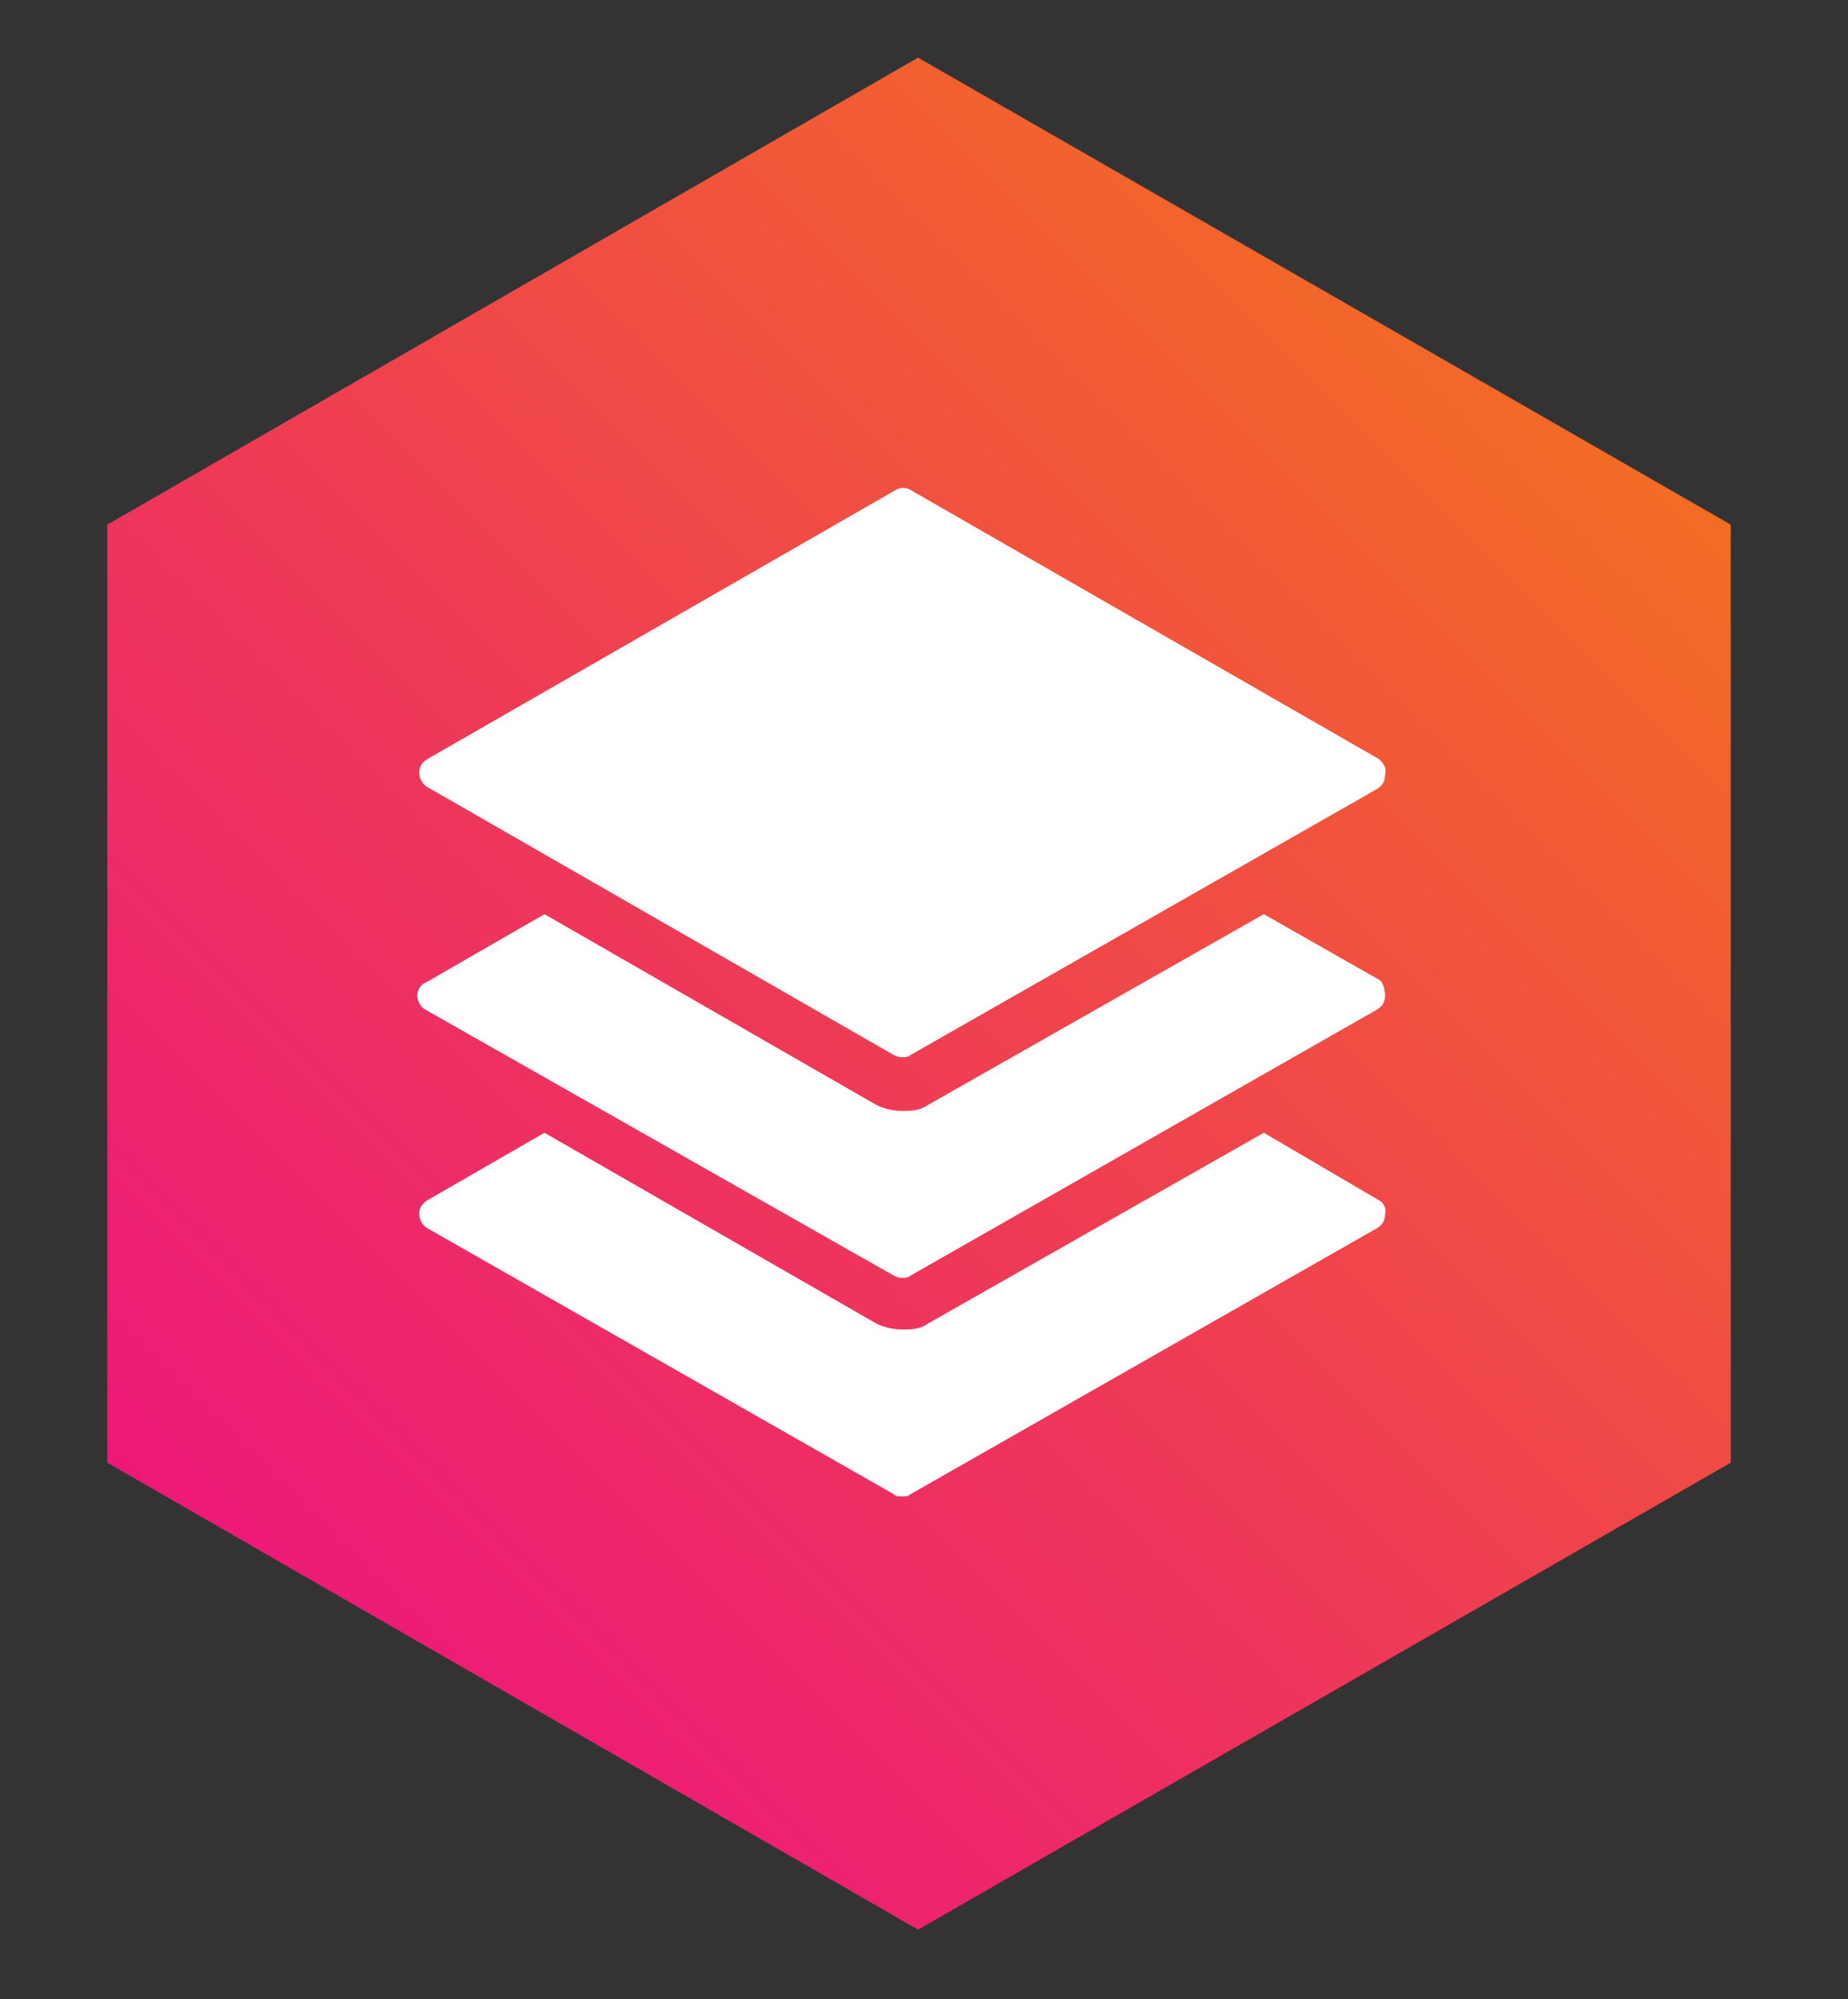 <?xml version="1.0" encoding="utf-8"?>
<!-- Generator: Adobe Illustrator 22.0.1, SVG Export Plug-In . SVG Version: 6.00 Build 0)  -->
<!DOCTYPE svg PUBLIC "-//W3C//DTD SVG 1.1//EN" "http://www.w3.org/Graphics/SVG/1.1/DTD/svg11.dtd">
<svg version="1.1" id="Layer_1" xmlns="http://www.w3.org/2000/svg" xmlns:xlink="http://www.w3.org/1999/xlink" x="0px" y="0px"
	 viewBox="0 0 93 100.6" style="enable-background:new 0 0 93 100.6;" xml:space="preserve">
<rect x="0" y="0" width="93" height="100.6" fill="#333333" stroke="none"/>
<style type="text/css">
	.st0{fill:url(#SVGID_1_);}
	.st1{fill:#FFFFFF;}
</style>
<g id="Content_Multiplier">
	
		<linearGradient id="SVGID_1_" gradientUnits="userSpaceOnUse" x1="-1632.725" y1="-164.525" x2="-1568.36" y2="-228.89" gradientTransform="matrix(4.489700e-11 -1 -1 -4.489700e-11 -150.5 -1550.5)">
		<stop  offset="3.605769e-04" style="stop-color:#ED1979"/>
		<stop  offset="0.396" style="stop-color:#EE365A"/>
		<stop  offset="1" style="stop-color:#F36C24"/>
	</linearGradient>
	<polygon class="st0" points="5.4,26.4 5.4,73.6 46.2,97.1 87.1,73.6 87.1,26.4 46.2,2.9 	"/>
	<g>
		<path class="st1" d="M69.4,38.2L45.9,24.7c-0.3-0.2-0.6-0.2-0.9,0L21.5,38.2c-0.3,0.2-0.4,0.4-0.4,0.7s0.2,0.6,0.4,0.7L45,53.1
			c0.2,0.1,0.3,0.1,0.4,0.1s0.3,0,0.4-0.1l23.5-13.4c0.3-0.2,0.4-0.4,0.4-0.7C69.8,38.6,69.6,38.4,69.4,38.2z"/>
		<path class="st1" d="M69.4,60.4L63.6,57l-16.9,9.6c-0.4,0.3-0.9,0.3-1.3,0.3s-0.9-0.1-1.3-0.3L27.4,57l-5.9,3.4
			c-0.3,0.2-0.4,0.4-0.4,0.7s0.2,0.6,0.4,0.7L45,75.2c0.1,0.1,0.2,0.1,0.4,0.1s0.3,0,0.4-0.1l23.5-13.4c0.3-0.2,0.4-0.4,0.4-0.7
			C69.8,60.8,69.6,60.5,69.4,60.4z"/>
		<path class="st1" d="M69.4,49.3L63.6,46l-16.9,9.6c-0.4,0.3-0.9,0.3-1.3,0.3s-0.9-0.1-1.3-0.3L27.4,46l-5.9,3.4
			c-0.3,0.1-0.5,0.4-0.5,0.7s0.2,0.6,0.4,0.7L45,64.2c0.2,0.1,0.3,0.1,0.4,0.1s0.3,0,0.4-0.1l23.5-13.4c0.3-0.2,0.4-0.4,0.4-0.7
			S69.6,49.4,69.4,49.3z"/>
	</g>
</g>
</svg>
